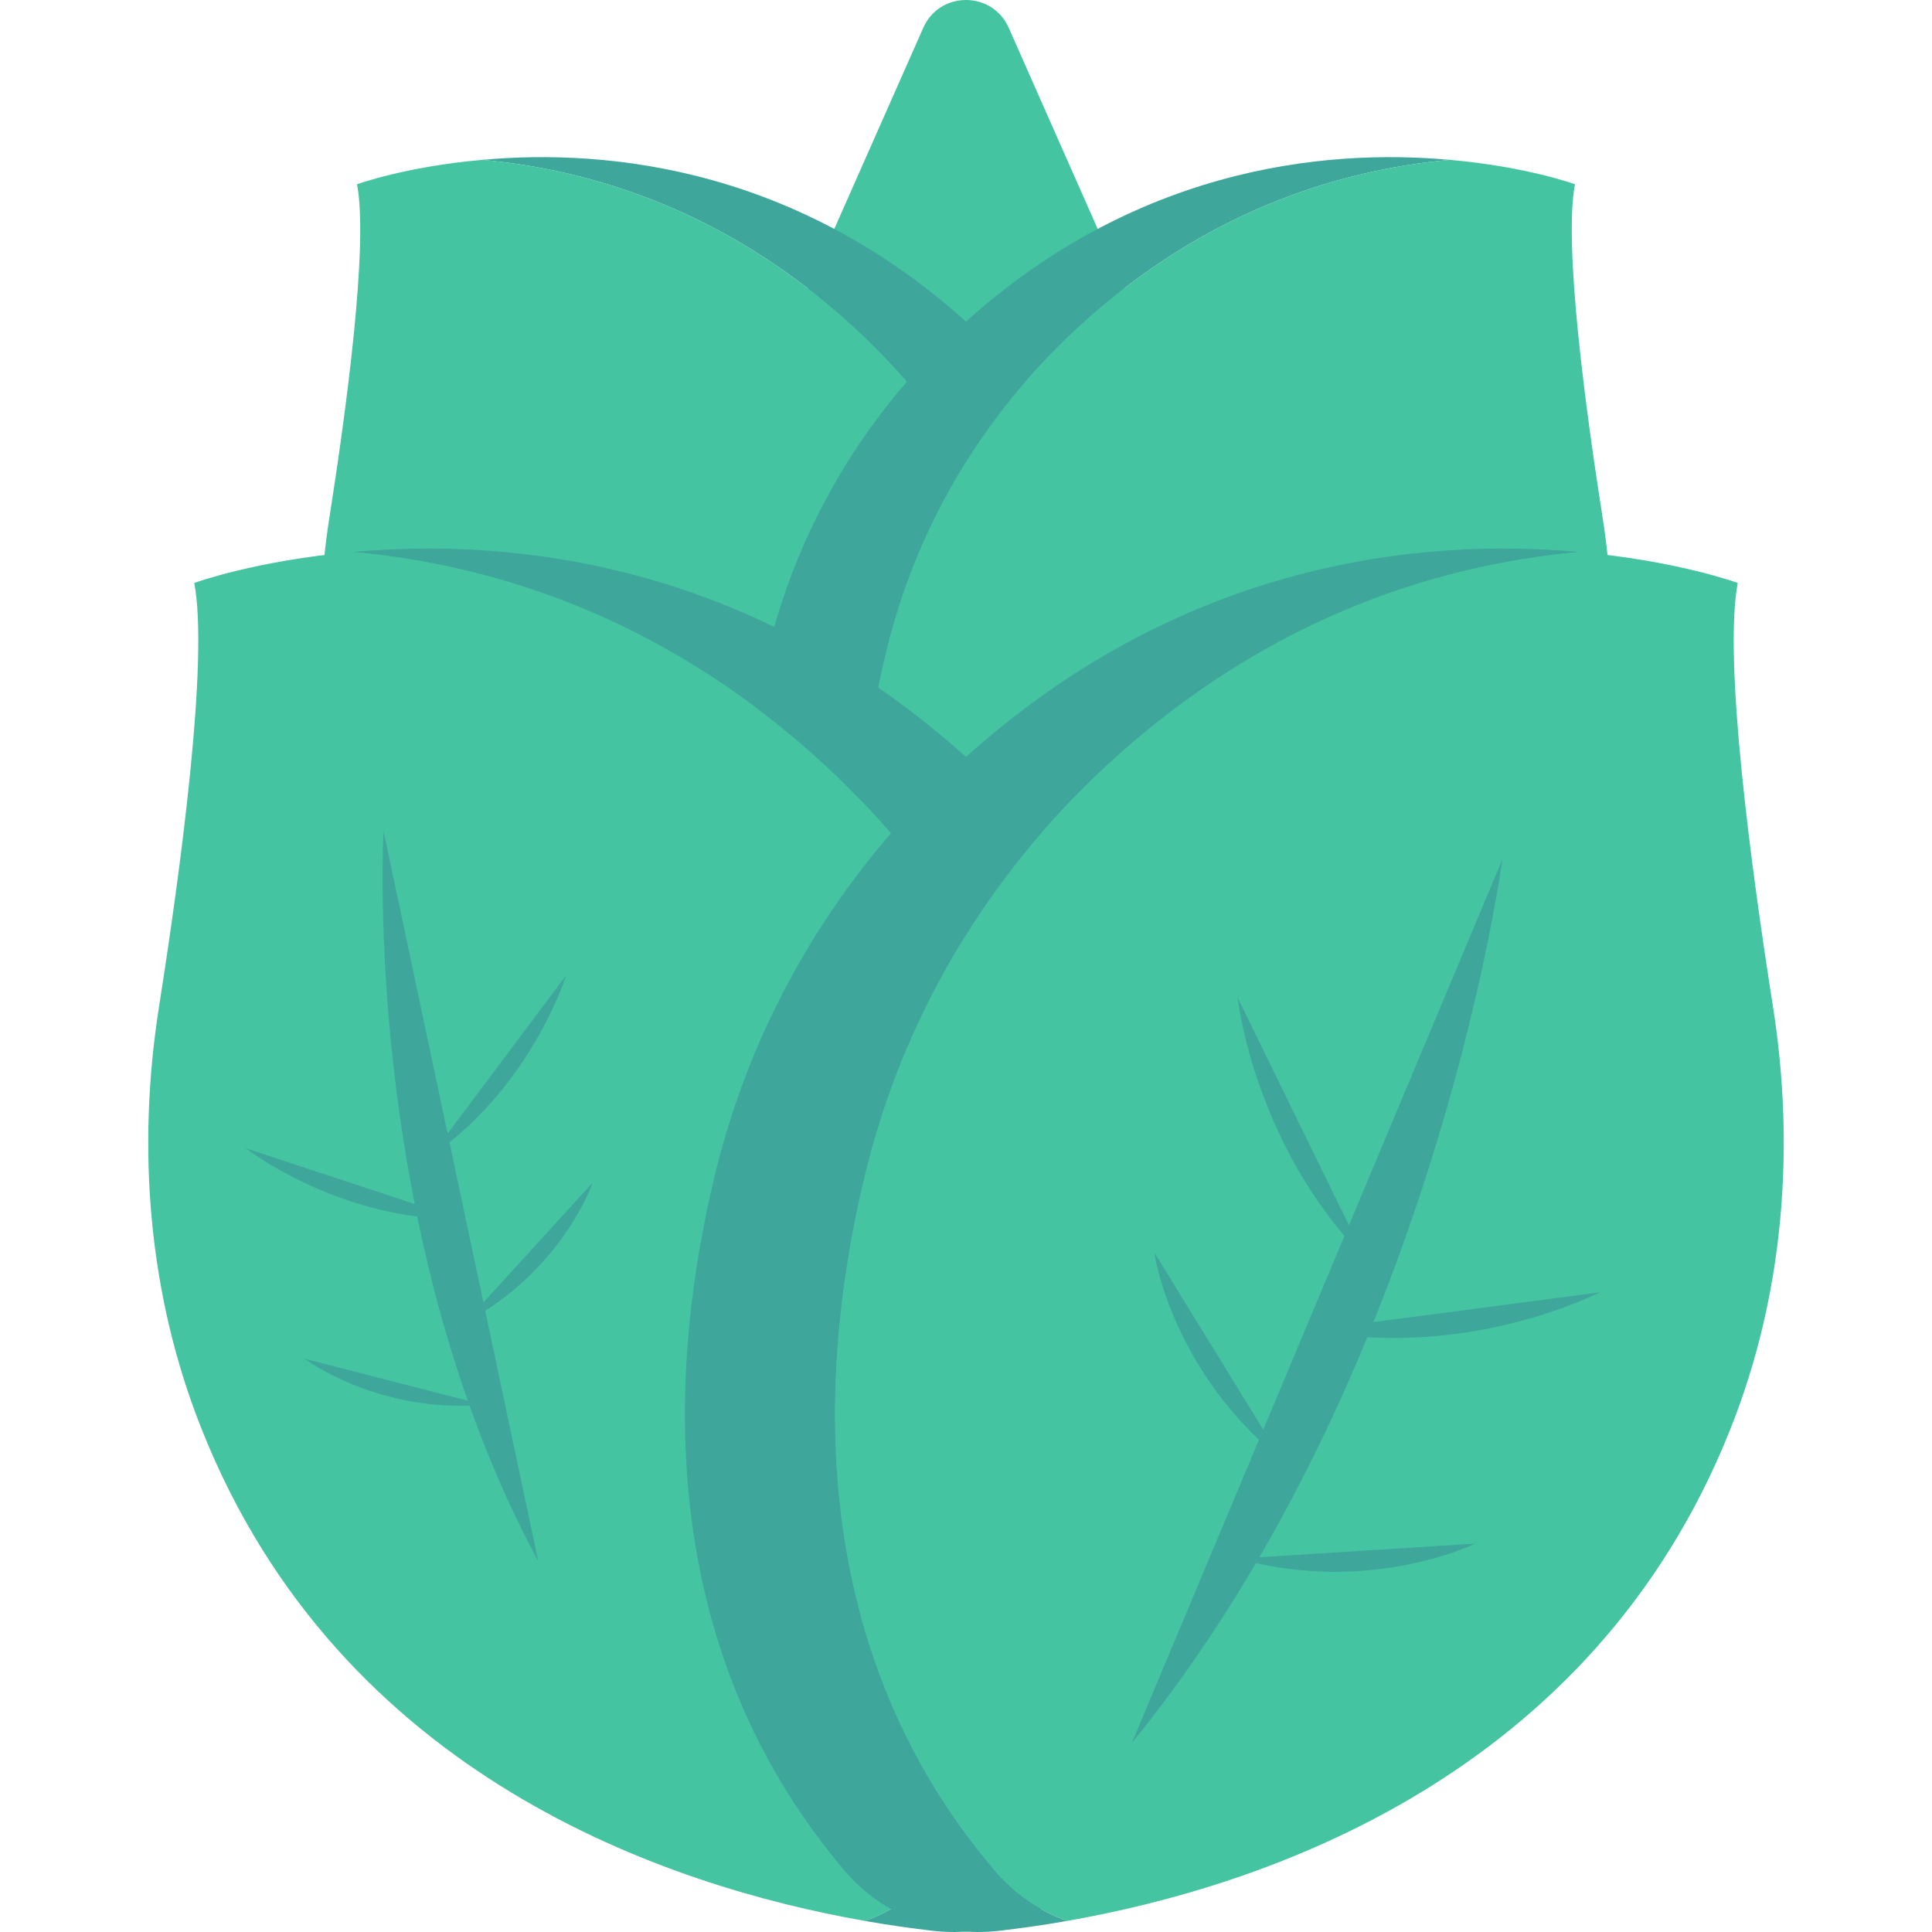 <?xml version="1.0" encoding="iso-8859-1"?>
<!-- Generator: Adobe Illustrator 19.0.0, SVG Export Plug-In . SVG Version: 6.00 Build 0)  -->
<svg version="1.1" id="Capa_1" xmlns="http://www.w3.org/2000/svg" xmlns:xlink="http://www.w3.org/1999/xlink" x="0px" y="0px"
	 viewBox="0 0 468.293 468.293" style="enable-background:new 0 0 468.293 468.293;" xml:space="preserve">
<path style="fill:#44C4A1;" d="M223.788,6.744l-38.676,87.416l98.068,0L244.504,6.744C240.526-2.248,227.767-2.248,223.788,6.744z"
	/>
<path style="fill:#3EA69B;" d="M253.259,157.11c8.787,35.606,12.75,89.82-24.58,133.812c-3.733,4.422-8.5,7.695-13.841,9.648
	c4.824,0.862,9.189,1.436,13.037,1.895c11.141,1.263,22.283-2.986,29.519-11.543c37.33-43.992,33.367-98.206,24.58-133.812
	c-7.064-28.658-22.168-54.559-43.417-75.061c-43.302-41.694-91.371-46.059-121.637-43.302c27.796,2.527,61.622,13.152,92.922,43.302
	C231.092,102.551,246.196,128.452,253.259,157.11z"/>
<path style="fill:#44C4A1;" d="M87.976,206.557c26.475,66.504,89.189,87.408,126.863,94.013c5.341-1.953,10.108-5.226,13.841-9.648
	c37.329-43.992,33.367-98.206,24.58-133.812c-7.064-28.658-22.168-54.559-43.417-75.061c-31.299-30.151-65.125-40.776-92.922-43.302
	c-18.55,1.608-30.38,5.915-30.38,5.915c2.814,14.702-2.642,55.018-6.72,80.919C75.513,152.86,77.753,180.943,87.976,206.557z"/>
<path style="fill:#3EA69B;" d="M215.033,157.11c-8.787,35.606-12.75,89.82,24.58,133.812c3.733,4.422,8.5,7.695,13.841,9.648
	c-4.824,0.862-9.189,1.436-13.037,1.895c-11.141,1.263-22.283-2.986-29.519-11.543c-37.33-43.992-33.367-98.206-24.58-133.812
	c7.064-28.658,22.168-54.559,43.417-75.061c43.302-41.694,91.371-46.059,121.637-43.302c-27.796,2.527-61.622,13.152-92.922,43.302
	C237.201,102.551,222.097,128.452,215.033,157.11z"/>
<path style="fill:#44C4A1;" d="M380.317,206.557c-26.475,66.504-89.189,87.408-126.863,94.013
	c-5.341-1.953-10.108-5.226-13.841-9.648c-37.329-43.992-33.367-98.206-24.58-133.812c7.064-28.658,22.168-54.559,43.417-75.061
	c31.299-30.151,65.125-40.776,92.922-43.302c18.55,1.608,30.38,5.915,30.38,5.915c-2.814,14.702,2.642,55.018,6.72,80.919
	C392.779,152.86,390.539,180.943,380.317,206.557z"/>
<path style="fill:#3EA69B;" d="M258.369,283.803c11.136,45.125,16.158,113.831-31.151,169.582
	c-4.731,5.604-10.772,9.753-17.541,12.227c6.114,1.092,11.645,1.82,16.522,2.402c14.12,1.601,28.24-3.785,37.41-14.629
	c47.308-55.751,42.286-124.458,31.151-169.582c-8.952-36.319-28.094-69.143-55.023-95.126
	c-54.878-52.84-115.796-58.371-154.153-54.878c35.227,3.202,78.095,16.667,117.762,54.878
	C230.275,214.66,249.417,247.485,258.369,283.803z"/>
<path style="fill:#44C4A1;" d="M48.902,346.469c33.552,84.282,113.031,110.774,160.776,119.144
	c6.769-2.475,12.81-6.623,17.541-12.227c47.308-55.751,42.286-124.458,31.151-169.582c-8.952-36.319-28.094-69.143-55.023-95.126
	c-39.666-38.211-82.535-51.676-117.762-54.878c-23.509,2.038-38.502,7.497-38.502,7.497c3.566,18.632-3.348,69.725-8.516,102.55
	C33.108,278.417,35.946,314.008,48.902,346.469z"/>
<path style="fill:#3EA69B;" d="M209.924,283.803c-11.136,45.125-16.158,113.831,31.151,169.582
	c4.731,5.604,10.772,9.753,17.541,12.227c-6.114,1.092-11.645,1.82-16.522,2.402c-14.12,1.601-28.24-3.785-37.41-14.629
	c-47.308-55.751-42.286-124.458-31.151-169.582c8.952-36.319,28.094-69.143,55.023-95.126
	c54.878-52.84,115.796-58.371,154.153-54.878c-35.227,3.202-78.095,16.667-117.762,54.878
	C238.018,214.66,218.876,247.485,209.924,283.803z"/>
<path style="fill:#44C4A1;" d="M419.391,346.469c-33.552,84.282-113.031,110.774-160.776,119.144
	c-6.769-2.475-12.81-6.623-17.541-12.227c-47.308-55.751-42.286-124.458-31.151-169.582c8.952-36.319,28.094-69.143,55.023-95.126
	c39.666-38.211,82.535-51.676,117.762-54.878c23.509,2.038,38.502,7.497,38.502,7.497c-3.566,18.632,3.348,69.725,8.516,102.55
	C435.185,278.417,432.346,314.008,419.391,346.469z"/>
<g>
	<path style="fill:#3EA69B;" d="M331.427,324.132c31.68,1.866,56.329-10.885,56.329-10.885l-54.853,7.215
		c24.455-60.693,31.235-112.099,31.235-112.099l-37.173,88.641l-26.981-55.188c0,0,3.389,31.214,25.898,57.771l-19.687,46.945
		l-26.406-42.947c0,0,3.358,24.411,25.372,45.413l-30.796,73.434c11.332-13.91,21.294-28.621,30.055-43.551
		c29.914,6.694,53.138-4.729,53.138-4.729l-52.317,3.32C315.595,359.653,324.245,341.55,331.427,324.132z"/>
	<path style="fill:#3EA69B;" d="M101.128,294.877c-24.517-3.191-41.523-16.544-41.523-16.544l40.928,13.519
		c-9.867-50.015-7.56-90.345-7.56-90.345l15.525,73.258l28.696-38.302c0,0-7.145,23.394-28.244,40.437l8.222,38.798l26.471-29.018
		c0,0-6.129,18.192-26.039,31.056l12.862,60.69c-6.644-12.298-12.123-25.009-16.651-37.713
		c-23.87,0.761-39.978-11.367-39.978-11.367l39.555,10.169C108.066,324.37,104.085,309.254,101.128,294.877z"/>
</g>
<g>
</g>
<g>
</g>
<g>
</g>
<g>
</g>
<g>
</g>
<g>
</g>
<g>
</g>
<g>
</g>
<g>
</g>
<g>
</g>
<g>
</g>
<g>
</g>
<g>
</g>
<g>
</g>
<g>
</g>
</svg>
